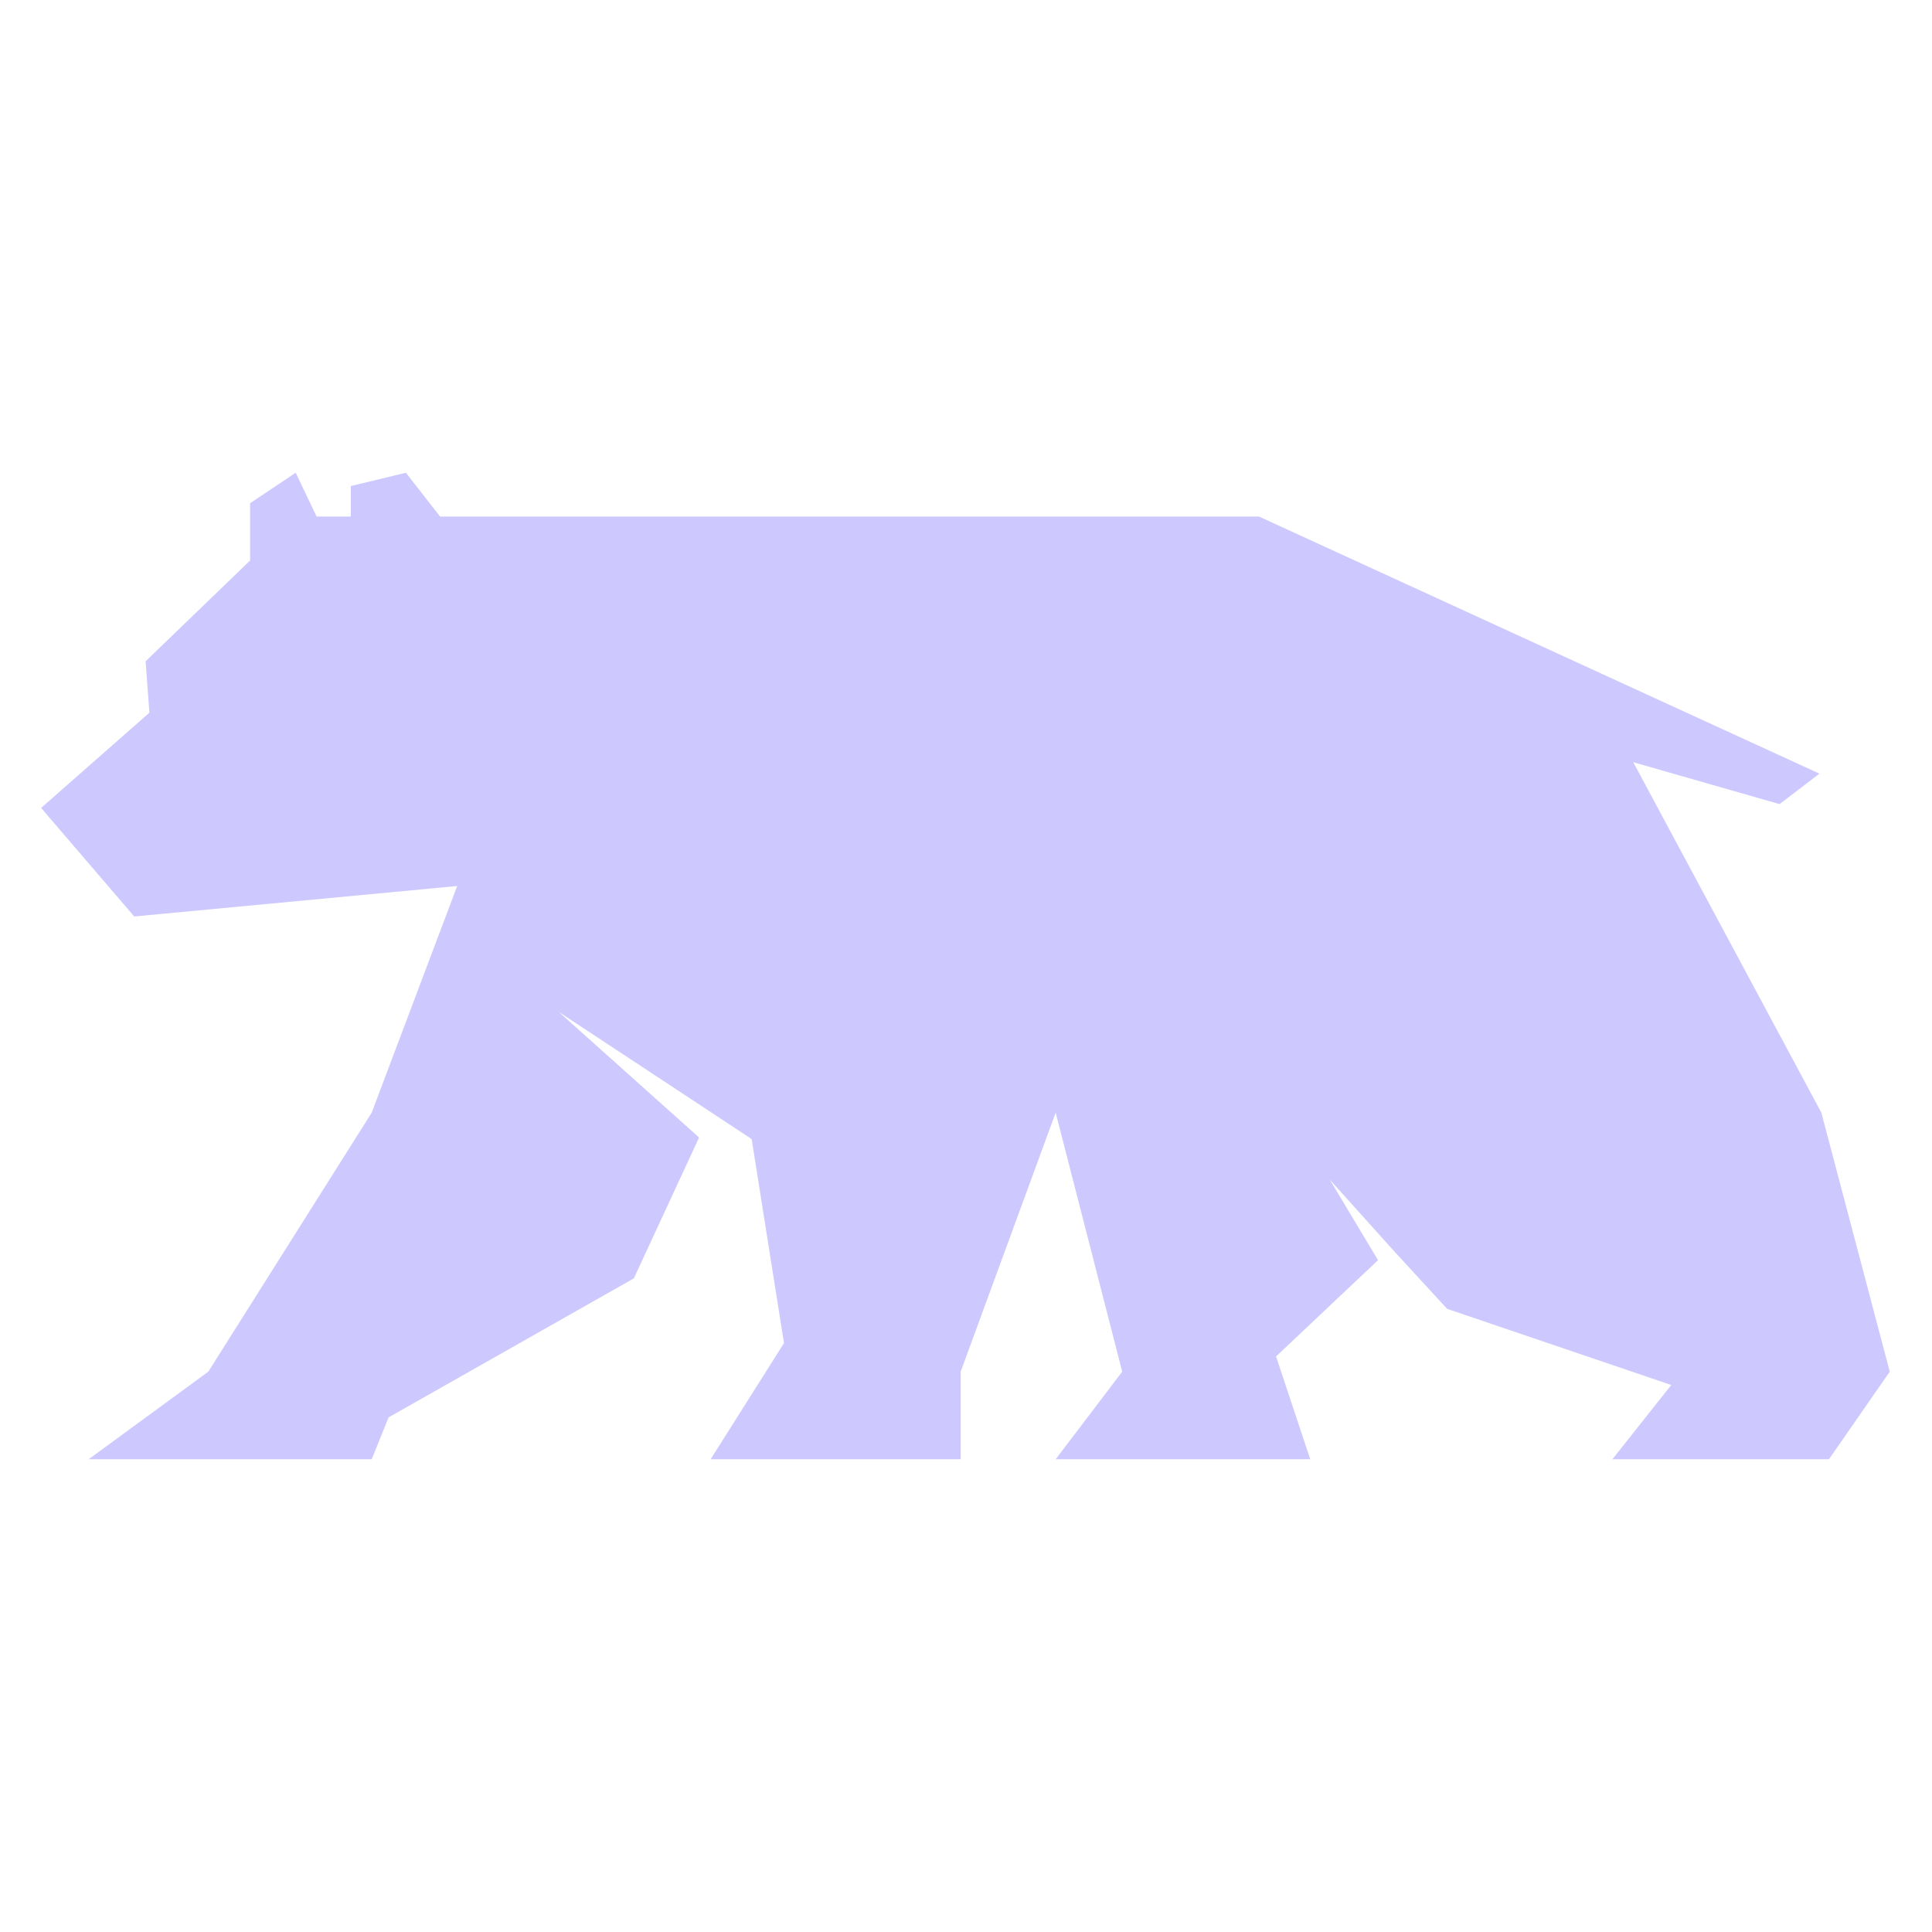 <svg width="90" height="90" viewBox="-2 -21 94 90" fill="none" xmlns="http://www.w3.org/2000/svg">
  <path 
    d="M26.808 2.131h32.446l27.27 12.51-1.941 1.483-7.118-2.039 9.152 17.05 3.328 12.602L86.986 48H76.448l2.866-3.614-10.908-3.706-2.626-2.858-3.081-3.43 2.348 3.921-4.961 4.683L61.75 48H49.363l3.236-4.263-3.236-12.602-4.622 12.602V48H32.574l3.57-5.652-1.571-9.916-.031-.02h.017l-9.381-6.185 6.836 6.117-3.173 6.853-11.933 6.764L16.085 48H2.311l5.824-4.263 7.95-12.602 4.159-11.027L4.53 21.591 0 16.309l5.269-4.633-.185-2.502 5.084-4.903V1.483L12.387 0l1.017 2.131h1.664V.649L17.749 0l1.663 2.131Z"
    fill="#CDC9FF"
  />
</svg>